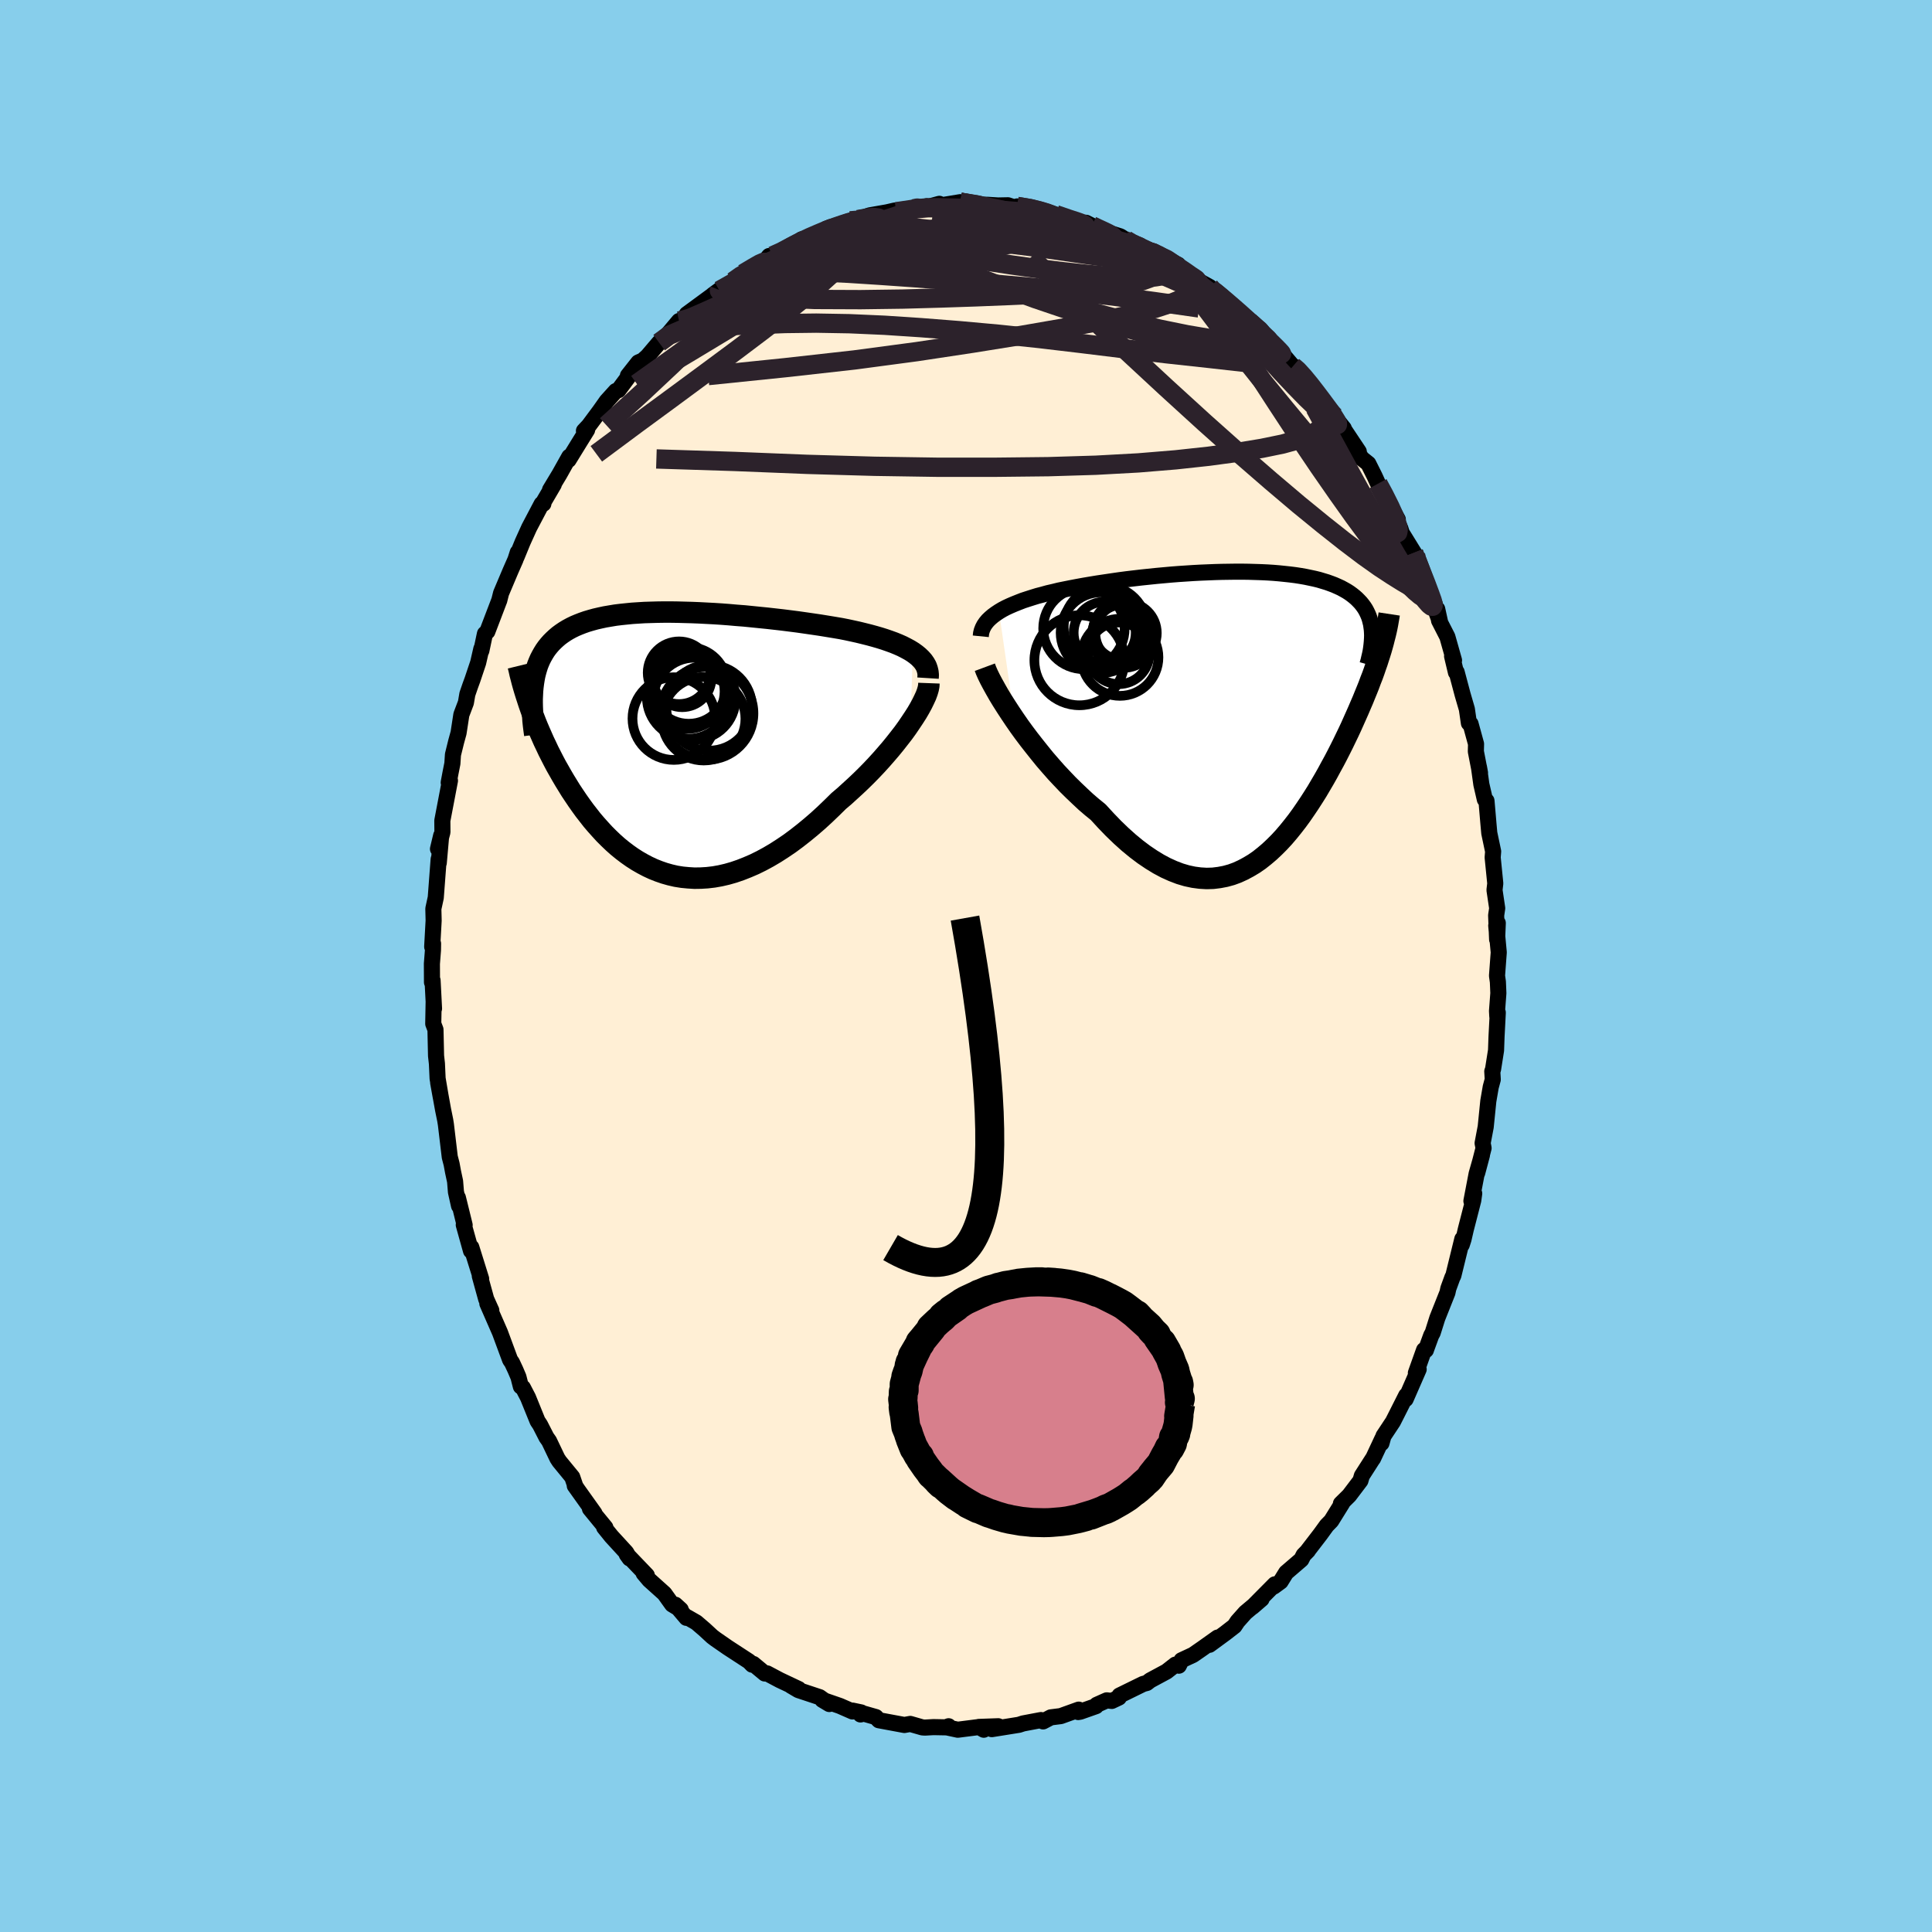 
  <svg viewBox="-100 -100 200 200" xmlns="http://www.w3.org/2000/svg" width="500" height="500" id="face-svg">
    <defs>
      <clipPath id="leftEyeClipPath">
        <polyline points="25.78,-9.46 25.44,-9.67 25.07,-9.87 24.68,-10.07 24.25,-10.26 23.81,-10.44 23.34,-10.61 22.85,-10.78 22.34,-10.94 21.82,-11.09 21.27,-11.24 20.71,-11.38 20.14,-11.52 19.55,-11.65 18.95,-11.78 18.34,-11.9 17.63,-12.02 16.9,-12.14 16.16,-12.26 15.41,-12.37 14.65,-12.48 13.88,-12.59 13.1,-12.69 12.31,-12.79 11.52,-12.88 10.72,-12.97 9.92,-13.05 9.13,-13.13 8.33,-13.21 7.54,-13.27 6.75,-13.34 5.96,-13.4 5.18,-13.45 4.41,-13.49 3.65,-13.53 2.9,-13.56 2.16,-13.58 1.43,-13.6 0.71,-13.61 0.01,-13.61 -0.67,-13.6 -1.35,-13.58 -2,-13.56 -2.64,-13.52 -3.26,-13.48 -3.86,-13.42 -4.44,-13.36 -5.01,-13.29 -5.55,-13.2 -6.08,-13.11 -6.59,-13 -7.07,-12.89 -7.54,-12.76 -7.98,-12.63 -8.41,-12.48 -8.82,-12.32 -9.2,-12.16 -9.57,-11.98 -9.92,-11.79 -10.25,-11.59 -10.56,-11.38 -10.86,-11.16 -11.13,-10.93 -11.39,-10.69 -11.64,-10.44 -11.87,-10.18 -12.08,-9.92 -12.28,-9.64 -12.46,-9.35 -12.63,-9.05 -12.79,-8.74 -12.93,-8.42 -13.06,-8.09 -13.17,-7.74 -13.27,-7.39 -13.36,-7.03 -13.43,-6.65 -13.49,-6.27 -13.54,-5.88 -13.58,-5.47 -13.8,-3.66 -13.63,-3.18 -13.45,-2.71 -13.26,-2.22 -13.06,-1.73 -12.85,-1.24 -12.63,-0.74 -12.41,-0.24 -12.17,0.26 -11.93,0.77 -11.67,1.28 -11.41,1.79 -11.14,2.3 -10.85,2.81 -10.56,3.32 -10.26,3.83 -9.94,4.35 -9.62,4.87 -9.28,5.38 -8.93,5.9 -8.57,6.41 -8.2,6.92 -7.81,7.42 -7.42,7.92 -7.01,8.4 -6.58,8.88 -6.15,9.35 -5.7,9.8 -5.24,10.24 -4.77,10.66 -4.28,11.06 -3.78,11.44 -3.27,11.8 -2.74,12.14 -2.2,12.45 -1.65,12.74 -1.09,13 -0.51,13.23 0.07,13.43 0.67,13.6 1.28,13.74 1.91,13.84 2.54,13.9 3.18,13.94 3.84,13.93 4.5,13.89 5.18,13.81 5.86,13.69 6.55,13.53 7.25,13.33 7.95,13.09 8.66,12.81 9.38,12.5 10.11,12.14 10.83,11.75 11.56,11.32 12.29,10.85 13.03,10.35 13.76,9.81 14.5,9.23 15.23,8.63 15.96,8 16.68,7.34 17.4,6.65 18.11,5.95 18.7,5.45 19.27,4.93 19.84,4.41 20.4,3.88 20.95,3.34 21.49,2.79 22.01,2.24 22.52,1.68 23.01,1.12 23.49,0.56 23.94,0.01 24.38,-0.55 24.8,-1.09 25.19,-1.63 25.55,-2.16" />
      </clipPath>
      <clipPath id="rightEyeClipPath">
        <polyline points="-26.66,-10.59 -26.31,-10.8 -25.93,-11 -25.52,-11.19 -25.1,-11.37 -24.65,-11.55 -24.19,-11.73 -23.7,-11.89 -23.2,-12.05 -22.68,-12.21 -22.14,-12.35 -21.6,-12.5 -21.03,-12.63 -20.46,-12.77 -19.87,-12.89 -19.27,-13.01 -18.59,-13.14 -17.88,-13.27 -17.17,-13.39 -16.44,-13.51 -15.7,-13.62 -14.96,-13.73 -14.2,-13.84 -13.44,-13.94 -12.68,-14.03 -11.91,-14.12 -11.14,-14.2 -10.37,-14.28 -9.6,-14.35 -8.83,-14.42 -8.06,-14.48 -7.3,-14.53 -6.54,-14.58 -5.79,-14.62 -5.05,-14.65 -4.32,-14.68 -3.59,-14.7 -2.88,-14.71 -2.18,-14.72 -1.49,-14.72 -0.81,-14.71 -0.15,-14.69 0.49,-14.67 1.12,-14.64 1.74,-14.6 2.33,-14.55 2.91,-14.49 3.47,-14.43 4.02,-14.36 4.54,-14.28 5.05,-14.19 5.53,-14.09 6,-13.99 6.45,-13.88 6.88,-13.75 7.28,-13.63 7.67,-13.49 8.04,-13.35 8.4,-13.19 8.73,-13.04 9.04,-12.87 9.34,-12.7 9.62,-12.52 9.88,-12.33 10.12,-12.14 10.35,-11.94 10.56,-11.73 10.76,-11.52 10.94,-11.3 11.11,-11.07 11.26,-10.84 11.39,-10.6 11.51,-10.35 11.62,-10.09 11.71,-9.83 11.78,-9.56 11.85,-9.28 11.89,-9 11.93,-8.71 11.95,-8.41 12.89,-6.61 12.76,-6.19 12.62,-5.76 12.48,-5.32 12.32,-4.87 12.16,-4.4 11.99,-3.93 11.8,-3.45 11.62,-2.96 11.42,-2.46 11.21,-1.95 11,-1.43 10.77,-0.9 10.54,-0.36 10.3,0.18 10.05,0.74 9.8,1.3 9.53,1.88 9.25,2.46 8.96,3.06 8.66,3.66 8.35,4.27 8.03,4.88 7.69,5.5 7.35,6.13 7,6.75 6.63,7.38 6.26,8.01 5.87,8.63 5.47,9.25 5.06,9.86 4.64,10.47 4.21,11.06 3.76,11.64 3.3,12.21 2.83,12.76 2.35,13.28 1.85,13.78 1.34,14.26 0.81,14.71 0.28,15.13 -0.27,15.51 -0.84,15.85 -1.42,16.16 -2.01,16.43 -2.61,16.65 -3.23,16.82 -3.86,16.94 -4.51,17.02 -5.17,17.04 -5.85,17 -6.53,16.91 -7.23,16.76 -7.94,16.55 -8.67,16.27 -9.4,15.94 -10.15,15.54 -10.9,15.08 -11.67,14.56 -12.44,13.98 -13.23,13.33 -14.01,12.63 -14.81,11.86 -15.6,11.04 -16.4,10.17 -17.04,9.65 -17.67,9.11 -18.29,8.53 -18.91,7.94 -19.53,7.33 -20.14,6.69 -20.74,6.05 -21.33,5.38 -21.91,4.71 -22.47,4.02 -23.02,3.33 -23.56,2.64 -24.08,1.95 -24.58,1.26 -25.05,0.58" />
      </clipPath>
      <filter id="fuzzy">
        <feTurbulence id="turbulence" baseFrequency="0.05" numOctaves="3" type="noise" result="noise" />
        <feDisplacementMap in="SourceGraphic" in2="noise" scale="2" />
      </filter>
      <linearGradient id="rainbowGradient" x1="0%" y1="0%" x2="100%" y2="0%">
        <stop offset="0%" style="stop-color: rgb(167, 133, 106); stop-opacity: 1" />
        <stop offset="50%" style="stop-color: rgb(173, 216, 230); stop-opacity: 1" />
        <stop offset="100%" style="stop-color: rgb(230, 230, 250); stop-opacity: 1" />
      </linearGradient>
    </defs>
    <rect x="-100" y="-100" width="100%" height="100%" fill="rgb(135, 206, 235)" />
    <polyline id="faceContour" points="54.97,1.01 55.06,1.64 55.11,2.81 54.97,4.66 55,5.21 55.05,4.82 54.92,7.32 54.87,8.73 54.56,10.69 54.48,10.91 54.53,11.75 54.32,12.53 54.07,13.98 53.8,16.65 53.48,18.34 53.58,18.85 52.92,21.42 53.41,19.58 52.86,21.51 52.32,24.33 52.61,23.55 52.51,24.27 51.74,27.26 51.5,28.3 51.32,28.86 51.38,28.26 50.45,32.05 50.35,32.24 49.93,33.39 49.84,33.81 48.79,36.45 48.31,37.97 48.16,38.24 47.6,39.77 47.61,39.76 47.42,39.75 46.57,42.13 46.86,41.75 45.51,44.84 45.57,44.46 44.5,46.58 44.2,47.17 43.22,48.65 43.01,49.4 43.1,48.93 42.14,50.98 42.1,51.02 40.98,52.77 40.83,53.28 39.67,54.81 38.81,55.66 38.97,55.57 37.81,57.44 37.34,57.92 36.68,58.83 35.35,60.56 35.4,60.52 34.95,60.98 34.71,61.45 33.14,62.8 32.57,63.72 31.86,64.24 31.97,64.01 29.65,66.35 30.6,65.53 28.92,66.94 28.11,67.85 27.79,68.33 26.85,69.06 25.2,70.27 26.05,69.52 24.49,70.63 23.51,71.31 22.31,71.87 22.03,72.43 21.68,72.32 20.76,73.04 19.07,73.95 18.72,74.22 18.34,74.32 15.89,75.52 15.83,75.73 15.09,76.08 14.57,76.02 13.54,76.48 13.46,76.62 11.84,77.19 11.61,77.23 11.67,76.98 9.81,77.65 8.78,77.78 7.98,78.2 7.76,78.06 5.91,78.41 5.48,78.55 2.67,79 3.34,78.7 1.33,78.77 1.84,79.06 1.35,78.78 -0.85,79.06 -2.06,78.8 -1.8,78.7 -1.73,78.82 -3.37,78.79 -4.26,78.84 -4.52,78.82 -5.77,78.46 -6.38,78.57 -9.02,78.08 -9.33,77.75 -10.59,77.39 -10.92,77.48 -10.85,77.27 -11.75,77.08 -11.75,77.17 -13.05,76.6 -14.87,75.97 -14.15,76.4 -15.15,75.69 -17.35,74.96 -18.11,74.51 -17.32,74.85 -19.29,73.92 -20.59,73.23 -20.83,73.24 -22.02,72.25 -22.13,72.33 -22.46,71.99 -24.67,70.55 -25.94,69.67 -26.27,69.42 -27.06,68.69 -27.91,67.96 -28.85,67.42 -28.94,67.48 -30.09,66.12 -29.53,66.63 -30.42,66.09 -31.22,64.97 -32.79,63.56 -33.37,62.87 -33.04,63.08 -35.12,60.91 -34.82,61.33 -35.17,60.72 -36.71,59.04 -37.46,58.11 -37.33,58.13 -38.93,56.18 -38.46,56.66 -40.5,53.8 -40.24,54.16 -40.43,53.88 -40.76,52.91 -42.09,51.29 -42.3,50.97 -43.16,49.17 -43.43,48.79 -44.09,47.5 -44.35,47.11 -45.34,44.67 -45.87,43.65 -46.08,43.53 -46.33,42.55 -46.64,41.82 -47,41.05 -47.19,40.78 -48.24,37.94 -49.55,34.94 -49.14,35.65 -49.17,35.59 -49.67,34.48 -50.33,32.09 -50.19,32.39 -51.21,29.12 -51.24,29.49 -51.99,26.8 -51.9,26.82 -52.6,23.98 -52.48,24.83 -52.8,23.39 -52.89,22.29 -53.1,21.31 -53.25,20.5 -53.44,19.77 -53.84,16.41 -53.91,15.97 -54.13,14.89 -54.64,12.08 -54.37,13.58 -54.7,11.64 -54.77,10.1 -54.86,9.3 -54.92,6.58 -55.15,5.98 -55.11,3.8 -55.07,4.41 -55.22,1.49 -55.28,1.69 -55.29,-0.23 -55.18,-1.64 -55.17,-2.32 -55.26,-1.99 -55.11,-4.7 -55.12,-5.13 -55.14,-5.93 -54.89,-7.08 -54.59,-11.06 -54.58,-10.67 -54.33,-13.5 -54.66,-12.12 -54.2,-13.86 -54.21,-15.05 -53.42,-19.19 -53.55,-18.99 -53.37,-19.95 -53.17,-20.96 -53.11,-21.88 -52.78,-23.22 -52.53,-24.13 -52.24,-26.02 -51.77,-27.26 -51.62,-28.14 -51.31,-29.04 -51.09,-29.64 -50.5,-31.4 -50.17,-32.84 -50.17,-32.64 -49.8,-34.39 -49.55,-34.62 -48.31,-37.87 -48.32,-37.83 -48.13,-38.59 -47.15,-40.91 -46.64,-42.07 -46.4,-42.82 -46.53,-42.34 -45.89,-43.9 -45.22,-45.38 -43.93,-47.83 -43.75,-47.85 -43.73,-48.04 -42.67,-49.85 -43.06,-49.29 -42.09,-50.9 -41.07,-52.72 -41.14,-52.39 -39.99,-54.26 -39.22,-55.5 -39.55,-55.4 -39.05,-55.93 -37.92,-57.45 -37.2,-58.47 -36.25,-59.52 -35.98,-59.61 -34.24,-61.95 -35,-61.11 -33.92,-62.48 -33.46,-62.68 -32.97,-63.12 -31.77,-64.53 -31.07,-65.15 -29.71,-66.77 -29.14,-66.94 -29.38,-66.69 -29.27,-66.91 -28.9,-67.48 -25.51,-69.97 -26.21,-69.47 -25.2,-70.21 -24.11,-70.86 -23.16,-71.64 -23.06,-71.67 -21.56,-72.57 -20.87,-72.91 -20.38,-73.5 -20.03,-73.51 -19.17,-73.81 -17.76,-74.64 -17.02,-75.22 -16.26,-75.32 -15.72,-75.67 -14.01,-76.5 -14.46,-76.32 -11.99,-77.14 -10.42,-77.31 -11.41,-77.15 -11.33,-77.27 -9.95,-77.71 -8.18,-78.02 -7.4,-78.2 -5.77,-78.37 -7.22,-78.08 -4.04,-78.6 -4.07,-78.65 -4.2,-78.51 -2.76,-78.9 -3.51,-78.59 -0.6,-79.07 0.22,-78.91 2.28,-78.74 1.33,-78.79 2.21,-78.8 3.32,-78.73 4.34,-78.75 5.65,-78.32 5.29,-78.63 6.84,-78.47 8.48,-77.94 8.38,-78.02 9.29,-77.78 11.12,-77.14 12.08,-76.85 13.02,-76.64 12.43,-76.94 14.1,-76.06 13.96,-76.17 15.98,-75.53 16.57,-75.15 16.39,-75.12 18.78,-73.98 19.46,-73.95 19.87,-73.57 21.15,-73.03 21.16,-72.99 21.96,-72.6 22.04,-72.04 22.54,-71.78 25.23,-70.29 25.47,-69.91 25.81,-69.87 25.52,-69.94 27.6,-68.37 27.88,-67.94 28.55,-67.48 29,-66.91 30.06,-65.97 30.33,-66 30.64,-65.63 32.25,-63.93 32.97,-63.1 33.84,-62.08 34.11,-61.99 35.32,-60.61 35.21,-60.83 36.25,-59.32 38.16,-56.89 36.5,-58.95 38.02,-57.01 39.11,-55.65 39.08,-55.62 40.66,-53.25 40.25,-53.72 40.95,-52.56 41.65,-52 42.3,-50.7 42.65,-49.93 43.03,-49.23 44.7,-46.23 44.6,-46.07 44.96,-45.3 45.11,-44.83 46.54,-42.51 46.34,-42.77 47.04,-41.04 47.88,-38.98 48.54,-37.42 48.59,-36.91 49.08,-35.58 48.78,-36.95 48.97,-35.76 49.83,-34.08 50.52,-31.64 50.32,-32.07 50.72,-30.39 50.79,-30.43 51.41,-28.1 51.85,-26.59 52.06,-25.14 52.23,-25.07 52.8,-22.99 52.78,-22.21 53.21,-19.99 53.1,-20.6 53.35,-18.8 53.71,-17.24 53.88,-17.1 54.08,-14.76 54.17,-13.76 54.57,-11.86 54.52,-11.24 54.79,-8.55 54.71,-7.86 54.99,-5.98 54.88,-5.24 54.98,-2.75 55.05,-4.45 54.89,-4.18 55.15,-1.41 54.97,1.01 55.06,1.64" fill="rgb(255, 239, 213)" stroke="black" stroke-width="1.667" stroke-linejoin="round" filter="url(#fuzzy)" />
    <g transform="translate(30.08 -26.1)">
      <polyline id="rightCountour" points="-26.66,-10.59 -26.31,-10.8 -25.93,-11 -25.52,-11.19 -25.1,-11.37 -24.65,-11.55 -24.19,-11.73 -23.7,-11.89 -23.2,-12.05 -22.68,-12.21 -22.14,-12.35 -21.6,-12.5 -21.03,-12.63 -20.46,-12.77 -19.87,-12.89 -19.27,-13.01 -18.59,-13.14 -17.88,-13.27 -17.17,-13.39 -16.44,-13.51 -15.7,-13.62 -14.96,-13.73 -14.2,-13.84 -13.44,-13.94 -12.68,-14.03 -11.91,-14.12 -11.14,-14.2 -10.37,-14.28 -9.6,-14.35 -8.83,-14.42 -8.06,-14.48 -7.3,-14.53 -6.54,-14.58 -5.79,-14.62 -5.05,-14.65 -4.32,-14.68 -3.59,-14.7 -2.88,-14.71 -2.18,-14.72 -1.49,-14.72 -0.81,-14.71 -0.15,-14.69 0.49,-14.67 1.12,-14.64 1.74,-14.6 2.33,-14.55 2.91,-14.49 3.47,-14.43 4.02,-14.36 4.54,-14.28 5.05,-14.19 5.53,-14.09 6,-13.99 6.45,-13.88 6.88,-13.75 7.28,-13.63 7.67,-13.49 8.04,-13.35 8.4,-13.19 8.73,-13.04 9.04,-12.87 9.34,-12.7 9.62,-12.52 9.88,-12.33 10.12,-12.14 10.35,-11.94 10.56,-11.73 10.76,-11.52 10.94,-11.3 11.11,-11.07 11.26,-10.84 11.39,-10.6 11.51,-10.35 11.62,-10.09 11.71,-9.83 11.78,-9.56 11.85,-9.28 11.89,-9 11.93,-8.71 11.95,-8.41 12.89,-6.61 12.76,-6.19 12.62,-5.76 12.48,-5.32 12.32,-4.87 12.16,-4.4 11.99,-3.93 11.8,-3.45 11.62,-2.96 11.42,-2.46 11.21,-1.95 11,-1.43 10.77,-0.9 10.54,-0.36 10.3,0.18 10.05,0.74 9.8,1.3 9.53,1.88 9.25,2.46 8.96,3.06 8.66,3.66 8.35,4.27 8.03,4.88 7.69,5.5 7.35,6.13 7,6.75 6.63,7.38 6.26,8.01 5.87,8.63 5.47,9.25 5.06,9.86 4.64,10.47 4.21,11.06 3.76,11.64 3.3,12.21 2.83,12.76 2.35,13.28 1.85,13.78 1.34,14.26 0.81,14.71 0.28,15.13 -0.27,15.51 -0.84,15.85 -1.42,16.16 -2.01,16.43 -2.61,16.65 -3.23,16.82 -3.86,16.94 -4.51,17.02 -5.17,17.04 -5.85,17 -6.53,16.91 -7.23,16.76 -7.94,16.55 -8.67,16.27 -9.4,15.94 -10.15,15.54 -10.9,15.08 -11.67,14.56 -12.44,13.98 -13.23,13.33 -14.01,12.63 -14.81,11.86 -15.6,11.04 -16.4,10.17 -17.04,9.65 -17.67,9.11 -18.29,8.53 -18.91,7.94 -19.53,7.33 -20.14,6.69 -20.74,6.05 -21.33,5.38 -21.91,4.71 -22.47,4.02 -23.02,3.33 -23.56,2.64 -24.08,1.95 -24.58,1.26 -25.05,0.58" fill="white" stroke="white" stroke-width="0" stroke-linejoin="round" filter="url(#fuzzy)" />
    </g>
    <g transform="translate(-31.29 -23.03)">
      <polyline id="leftCountour" points="25.78,-9.46 25.44,-9.67 25.07,-9.87 24.68,-10.07 24.25,-10.26 23.81,-10.44 23.34,-10.61 22.85,-10.78 22.34,-10.94 21.82,-11.09 21.27,-11.24 20.71,-11.38 20.14,-11.52 19.55,-11.65 18.95,-11.78 18.34,-11.9 17.63,-12.02 16.9,-12.14 16.16,-12.26 15.41,-12.37 14.65,-12.48 13.88,-12.59 13.1,-12.69 12.31,-12.79 11.52,-12.88 10.72,-12.97 9.92,-13.05 9.13,-13.13 8.33,-13.21 7.54,-13.27 6.75,-13.34 5.96,-13.4 5.18,-13.45 4.41,-13.49 3.65,-13.53 2.9,-13.56 2.16,-13.58 1.43,-13.6 0.71,-13.61 0.01,-13.61 -0.67,-13.6 -1.35,-13.58 -2,-13.56 -2.64,-13.52 -3.26,-13.48 -3.86,-13.42 -4.44,-13.36 -5.01,-13.29 -5.55,-13.2 -6.08,-13.11 -6.59,-13 -7.07,-12.89 -7.54,-12.76 -7.98,-12.63 -8.41,-12.48 -8.82,-12.32 -9.2,-12.16 -9.57,-11.98 -9.92,-11.79 -10.25,-11.59 -10.56,-11.38 -10.86,-11.16 -11.13,-10.93 -11.39,-10.69 -11.64,-10.44 -11.87,-10.18 -12.08,-9.92 -12.28,-9.64 -12.46,-9.35 -12.63,-9.05 -12.79,-8.74 -12.93,-8.42 -13.06,-8.09 -13.17,-7.74 -13.27,-7.39 -13.36,-7.03 -13.43,-6.65 -13.49,-6.27 -13.54,-5.88 -13.58,-5.47 -13.8,-3.66 -13.63,-3.18 -13.45,-2.71 -13.26,-2.22 -13.06,-1.73 -12.85,-1.24 -12.63,-0.74 -12.41,-0.24 -12.17,0.26 -11.93,0.77 -11.67,1.28 -11.41,1.79 -11.14,2.3 -10.85,2.81 -10.56,3.32 -10.26,3.83 -9.94,4.35 -9.62,4.87 -9.28,5.38 -8.93,5.9 -8.57,6.41 -8.2,6.92 -7.81,7.42 -7.42,7.92 -7.01,8.4 -6.58,8.88 -6.15,9.35 -5.7,9.8 -5.24,10.24 -4.77,10.66 -4.28,11.06 -3.78,11.44 -3.27,11.8 -2.74,12.14 -2.2,12.45 -1.65,12.74 -1.09,13 -0.51,13.23 0.07,13.43 0.67,13.6 1.28,13.74 1.91,13.84 2.54,13.9 3.18,13.94 3.84,13.93 4.5,13.89 5.18,13.81 5.86,13.69 6.55,13.53 7.25,13.33 7.95,13.09 8.66,12.81 9.38,12.5 10.11,12.14 10.83,11.75 11.56,11.32 12.29,10.85 13.03,10.35 13.76,9.81 14.5,9.23 15.23,8.63 15.96,8 16.68,7.34 17.4,6.65 18.11,5.95 18.7,5.45 19.27,4.93 19.84,4.41 20.4,3.88 20.95,3.34 21.49,2.79 22.01,2.24 22.52,1.68 23.01,1.12 23.49,0.56 23.94,0.01 24.38,-0.55 24.8,-1.09 25.19,-1.63 25.55,-2.16" fill="white" stroke="white" stroke-width="0" stroke-linejoin="round" filter="url(#fuzzy)" />
    </g>
    <g transform="translate(30.08 -26.1)">
      <polyline id="rightUpper" points="-28.55,-8.03 -28.52,-8.33 -28.45,-8.62 -28.34,-8.9 -28.2,-9.17 -28.02,-9.43 -27.81,-9.68 -27.56,-9.92 -27.29,-10.15 -26.99,-10.37 -26.66,-10.59 -26.31,-10.8 -25.93,-11 -25.52,-11.19 -25.1,-11.37 -24.65,-11.55 -24.19,-11.73 -23.7,-11.89 -23.2,-12.05 -22.68,-12.21 -22.14,-12.35 -21.6,-12.5 -21.03,-12.63 -20.46,-12.77 -19.87,-12.89 -19.27,-13.01 -18.59,-13.14 -17.88,-13.27 -17.17,-13.39 -16.44,-13.51 -15.7,-13.62 -14.96,-13.73 -14.2,-13.84 -13.44,-13.94 -12.68,-14.03 -11.91,-14.12 -11.14,-14.2 -10.37,-14.28 -9.6,-14.35 -8.83,-14.42 -8.06,-14.48 -7.3,-14.53 -6.54,-14.58 -5.79,-14.62 -5.05,-14.65 -4.32,-14.68 -3.59,-14.7 -2.88,-14.71 -2.18,-14.72 -1.49,-14.72 -0.81,-14.71 -0.15,-14.69 0.49,-14.67 1.12,-14.64 1.74,-14.6 2.33,-14.55 2.91,-14.49 3.47,-14.43 4.02,-14.36 4.54,-14.28 5.05,-14.19 5.53,-14.09 6,-13.99 6.45,-13.88 6.88,-13.75 7.28,-13.63 7.67,-13.49 8.04,-13.35 8.4,-13.19 8.73,-13.04 9.04,-12.87 9.34,-12.7 9.62,-12.52 9.88,-12.33 10.12,-12.14 10.35,-11.94 10.56,-11.73 10.76,-11.52 10.94,-11.3 11.11,-11.07 11.26,-10.84 11.39,-10.6 11.51,-10.35 11.62,-10.09 11.71,-9.83 11.78,-9.56 11.85,-9.28 11.89,-9 11.93,-8.71 11.95,-8.41 11.96,-8.11 11.95,-7.8 11.93,-7.48 11.9,-7.16 11.86,-6.83 11.81,-6.5 11.74,-6.16 11.66,-5.82 11.58,-5.47 11.48,-5.12" fill="none" stroke="black" stroke-width="1.667" stroke-linejoin="round" filter="url(#fuzzy)" />
      <polyline id="rightLower" points="-28.13,-4.83 -28,-4.48 -27.82,-4.07 -27.6,-3.62 -27.33,-3.11 -27.03,-2.57 -26.7,-1.99 -26.33,-1.38 -25.93,-0.75 -25.5,-0.09 -25.05,0.58 -24.58,1.26 -24.08,1.95 -23.56,2.64 -23.02,3.33 -22.47,4.02 -21.91,4.71 -21.33,5.38 -20.74,6.05 -20.14,6.69 -19.53,7.33 -18.91,7.94 -18.29,8.53 -17.67,9.11 -17.04,9.65 -16.4,10.17 -15.6,11.04 -14.81,11.86 -14.01,12.63 -13.23,13.33 -12.44,13.98 -11.67,14.56 -10.9,15.08 -10.15,15.54 -9.4,15.94 -8.67,16.27 -7.94,16.55 -7.23,16.76 -6.53,16.91 -5.85,17 -5.17,17.04 -4.51,17.02 -3.86,16.94 -3.23,16.82 -2.61,16.65 -2.01,16.43 -1.42,16.16 -0.84,15.85 -0.27,15.51 0.28,15.13 0.81,14.71 1.34,14.26 1.85,13.78 2.35,13.28 2.83,12.76 3.3,12.21 3.76,11.64 4.21,11.06 4.64,10.47 5.06,9.86 5.47,9.25 5.87,8.63 6.26,8.01 6.63,7.38 7,6.75 7.35,6.13 7.69,5.5 8.03,4.88 8.35,4.27 8.66,3.66 8.96,3.06 9.25,2.46 9.53,1.88 9.8,1.3 10.05,0.74 10.3,0.18 10.54,-0.36 10.77,-0.9 11,-1.43 11.21,-1.95 11.42,-2.46 11.62,-2.96 11.8,-3.45 11.99,-3.93 12.16,-4.4 12.32,-4.87 12.48,-5.32 12.62,-5.76 12.76,-6.19 12.89,-6.61 13.01,-7.03 13.12,-7.43 13.22,-7.83 13.32,-8.21 13.41,-8.59 13.49,-8.96 13.56,-9.32 13.62,-9.67 13.68,-10.01 13.73,-10.34" fill="none" stroke="black" stroke-width="2.222" stroke-linejoin="round" filter="url(#fuzzy)" />
      <circle r="3.19" cx="-14.272" cy="-6.268" stroke="black" fill="none" stroke-width="1.0" filter="url(#fuzzy)" clip-path="url(#rightEyeClipPath)" /><circle r="3.212" cx="-15.722" cy="-8.398" stroke="black" fill="none" stroke-width="1.0" filter="url(#fuzzy)" clip-path="url(#rightEyeClipPath)" /><circle r="4.216" cx="-17.872" cy="-8.843" stroke="black" fill="none" stroke-width="1.0" filter="url(#fuzzy)" clip-path="url(#rightEyeClipPath)" /><circle r="3.282" cx="-13.777" cy="-8.043" stroke="black" fill="none" stroke-width="1.0" filter="url(#fuzzy)" clip-path="url(#rightEyeClipPath)" /><circle r="4.18" cx="-16.102" cy="-8.403" stroke="black" fill="none" stroke-width="1.0" filter="url(#fuzzy)" clip-path="url(#rightEyeClipPath)" /><circle r="4.3" cx="-15.667" cy="-8.958" stroke="black" fill="none" stroke-width="1.0" filter="url(#fuzzy)" clip-path="url(#rightEyeClipPath)" /><circle r="3.182" cx="-13.512" cy="-8.368" stroke="black" fill="none" stroke-width="1.0" filter="url(#fuzzy)" clip-path="url(#rightEyeClipPath)" /><circle r="3.028" cx="-13.887" cy="-8.623" stroke="black" fill="none" stroke-width="1.0" filter="url(#fuzzy)" clip-path="url(#rightEyeClipPath)" /><circle r="4.658" cx="-18.342" cy="-5.548" stroke="black" fill="none" stroke-width="1.0" filter="url(#fuzzy)" clip-path="url(#rightEyeClipPath)" /><circle r="3.988" cx="-14.147" cy="-5.853" stroke="black" fill="none" stroke-width="1.0" filter="url(#fuzzy)" clip-path="url(#rightEyeClipPath)" />
      </g>
    <g transform="translate(-31.29 -23.03)">
      <polyline id="leftUpper" points="27.36,-6.77 27.38,-7.09 27.35,-7.4 27.28,-7.69 27.18,-7.98 27.03,-8.25 26.85,-8.51 26.63,-8.76 26.38,-9 26.1,-9.23 25.78,-9.46 25.44,-9.67 25.07,-9.87 24.68,-10.07 24.25,-10.26 23.81,-10.44 23.34,-10.61 22.85,-10.78 22.34,-10.94 21.82,-11.09 21.27,-11.24 20.71,-11.38 20.14,-11.52 19.55,-11.65 18.95,-11.78 18.34,-11.9 17.63,-12.02 16.9,-12.14 16.16,-12.26 15.41,-12.37 14.65,-12.48 13.88,-12.59 13.1,-12.69 12.31,-12.79 11.52,-12.88 10.72,-12.97 9.92,-13.05 9.13,-13.13 8.33,-13.21 7.54,-13.27 6.75,-13.34 5.96,-13.4 5.18,-13.45 4.41,-13.49 3.65,-13.53 2.9,-13.56 2.16,-13.58 1.43,-13.6 0.71,-13.61 0.01,-13.61 -0.67,-13.6 -1.35,-13.58 -2,-13.56 -2.64,-13.52 -3.26,-13.48 -3.86,-13.42 -4.44,-13.36 -5.01,-13.29 -5.55,-13.2 -6.08,-13.11 -6.59,-13 -7.07,-12.89 -7.54,-12.76 -7.98,-12.63 -8.41,-12.48 -8.82,-12.32 -9.2,-12.16 -9.57,-11.98 -9.92,-11.79 -10.25,-11.59 -10.56,-11.38 -10.86,-11.16 -11.13,-10.93 -11.39,-10.69 -11.64,-10.44 -11.87,-10.18 -12.08,-9.92 -12.28,-9.64 -12.46,-9.35 -12.63,-9.05 -12.79,-8.74 -12.93,-8.42 -13.06,-8.09 -13.17,-7.74 -13.27,-7.39 -13.36,-7.03 -13.43,-6.65 -13.49,-6.27 -13.54,-5.88 -13.58,-5.47 -13.6,-5.06 -13.62,-4.63 -13.62,-4.2 -13.61,-3.76 -13.59,-3.31 -13.56,-2.85 -13.53,-2.38 -13.48,-1.9 -13.42,-1.42 -13.35,-0.92" fill="none" stroke="black" stroke-width="2.222" stroke-linejoin="round" filter="url(#fuzzy)" />
      <polyline id="leftLower" points="27.45,-6.25 27.44,-5.98 27.38,-5.67 27.28,-5.33 27.14,-4.95 26.95,-4.54 26.74,-4.11 26.49,-3.65 26.21,-3.17 25.89,-2.67 25.55,-2.16 25.19,-1.63 24.8,-1.09 24.38,-0.55 23.94,0.01 23.49,0.56 23.01,1.12 22.52,1.68 22.01,2.24 21.49,2.79 20.95,3.34 20.4,3.88 19.84,4.41 19.27,4.93 18.7,5.45 18.11,5.95 17.4,6.65 16.68,7.34 15.96,8 15.23,8.63 14.5,9.23 13.76,9.81 13.03,10.35 12.29,10.85 11.56,11.32 10.83,11.75 10.11,12.14 9.38,12.5 8.66,12.81 7.95,13.09 7.25,13.33 6.55,13.53 5.86,13.69 5.18,13.81 4.5,13.89 3.84,13.93 3.18,13.94 2.54,13.9 1.91,13.84 1.28,13.74 0.67,13.6 0.07,13.43 -0.51,13.23 -1.09,13 -1.65,12.74 -2.2,12.45 -2.74,12.14 -3.27,11.8 -3.78,11.44 -4.28,11.06 -4.77,10.66 -5.24,10.24 -5.7,9.8 -6.15,9.35 -6.58,8.88 -7.01,8.4 -7.42,7.92 -7.81,7.42 -8.2,6.92 -8.57,6.41 -8.93,5.9 -9.28,5.38 -9.62,4.87 -9.94,4.35 -10.26,3.83 -10.56,3.32 -10.85,2.81 -11.14,2.3 -11.41,1.79 -11.67,1.28 -11.93,0.77 -12.17,0.26 -12.41,-0.24 -12.63,-0.74 -12.85,-1.24 -13.06,-1.73 -13.26,-2.22 -13.45,-2.71 -13.63,-3.18 -13.8,-3.66 -13.96,-4.12 -14.11,-4.58 -14.26,-5.04 -14.4,-5.49 -14.53,-5.93 -14.65,-6.36 -14.76,-6.79 -14.87,-7.21 -14.96,-7.62 -15.06,-8.03" fill="none" stroke="black" stroke-width="2.222" stroke-linejoin="round" filter="url(#fuzzy)" />
      <circle r="3.886" cx="2.411" cy="-5.393" stroke="black" fill="none" stroke-width="1.0" filter="url(#fuzzy)" clip-path="url(#leftEyeClipPath)" /><circle r="4.32" cx="4.136" cy="-2.563" stroke="black" fill="none" stroke-width="1.0" filter="url(#fuzzy)" clip-path="url(#leftEyeClipPath)" /><circle r="4.296" cx="2.551" cy="-4.788" stroke="black" fill="none" stroke-width="1.0" filter="url(#fuzzy)" clip-path="url(#leftEyeClipPath)" /><circle r="4.244" cx="3.186" cy="-4.643" stroke="black" fill="none" stroke-width="1.0" filter="url(#fuzzy)" clip-path="url(#leftEyeClipPath)" /><circle r="3.244" cx="1.586" cy="-7.328" stroke="black" fill="none" stroke-width="1.0" filter="url(#fuzzy)" clip-path="url(#leftEyeClipPath)" /><circle r="3.04" cx="1.906" cy="-6.803" stroke="black" fill="none" stroke-width="1.0" filter="url(#fuzzy)" clip-path="url(#leftEyeClipPath)" /><circle r="4.438" cx="4.706" cy="-3.703" stroke="black" fill="none" stroke-width="1.0" filter="url(#fuzzy)" clip-path="url(#leftEyeClipPath)" /><circle r="4.804" cx="4.481" cy="-3.123" stroke="black" fill="none" stroke-width="1.0" filter="url(#fuzzy)" clip-path="url(#leftEyeClipPath)" /><circle r="3.96" cx="2.586" cy="-6.008" stroke="black" fill="none" stroke-width="1.0" filter="url(#fuzzy)" clip-path="url(#leftEyeClipPath)" /><circle r="4.28" cx="1.046" cy="-2.583" stroke="black" fill="none" stroke-width="1.0" filter="url(#fuzzy)" clip-path="url(#leftEyeClipPath)" />
    </g>
    <g id="hairs">
      <polyline points="30.06,-65.97 30.36,-65.8 30.81,-65.26 31.23,-64.6 31.48,-64.01 31.46,-63.57 31.17,-63.27 30.6,-63.1 29.77,-63.04 28.65,-63.1 27.24,-63.3 25.5,-63.65 23.41,-64.15 20.97,-64.8 18.12,-65.6 14.86,-66.56 11.19,-67.72 7.15,-69.09 2.79,-70.69 -1.96,-72.49 -7.5,-74.44" fill="none" stroke="rgb(44, 34, 43)" stroke-width="2" stroke-linejoin="round" filter="url(#fuzzy)" /><polyline points="-0.6,-79.07 0.48,-78.86 1.62,-78.58 2.78,-78.23 4.13,-77.79 5.7,-77.25 7.45,-76.64 9.3,-75.96 11.21,-75.23 13.15,-74.47 15.09,-73.69 16.99,-72.92 18.84,-72.16 20.62,-71.4 22.29,-70.67 23.8,-70 25.15,-69.41 26.38,-68.87" fill="none" stroke="rgb(44, 34, 43)" stroke-width="2" stroke-linejoin="round" filter="url(#fuzzy)" /><polyline points="-20.03,-73.51 -19.1,-73.93 -18.19,-74.41 -17.42,-74.81 -16.78,-75.1 -16.25,-75.29 -15.81,-75.38 -15.5,-75.37 -15.37,-75.23 -15.45,-74.95 -15.79,-74.52 -16.37,-73.92 -17.17,-73.17 -18.19,-72.25 -19.44,-71.17 -20.97,-69.92 -22.82,-68.48 -25.02,-66.82 -27.61,-64.91 -30.63,-62.73 -34.08,-60.27" fill="none" stroke="rgb(44, 34, 43)" stroke-width="2" stroke-linejoin="round" filter="url(#fuzzy)" /><polyline points="18.78,-73.98 19.37,-73.83 19.9,-73.58 20.34,-73.31 20.65,-73.04 20.86,-72.75 21,-72.44 21.06,-72.13 20.99,-71.85 20.74,-71.62 20.29,-71.45 19.61,-71.34 18.69,-71.28 17.53,-71.27 16.11,-71.32 14.39,-71.43 12.38,-71.62 10.09,-71.87 7.54,-72.18 4.73,-72.57 1.6,-73.05 -1.97,-73.61 -6.05,-74.27 -10.57,-75.01" fill="none" stroke="rgb(44, 34, 43)" stroke-width="2" stroke-linejoin="round" filter="url(#fuzzy)" /><polyline points="38.16,-56.89 37.43,-57.62 37.37,-57.15 37.23,-56.4 36.74,-55.67 35.84,-55.04 34.51,-54.51 32.77,-54.03 30.63,-53.59 28.08,-53.17 25.12,-52.77 21.71,-52.4 17.83,-52.08 13.44,-51.84 8.51,-51.69 3.04,-51.63 -2.95,-51.63 -9.45,-51.73 -16.43,-51.93 -23.92,-52.23 -32.05,-52.49" fill="none" stroke="rgb(44, 34, 43)" stroke-width="2" stroke-linejoin="round" filter="url(#fuzzy)" /><polyline points="-24.11,-70.86 -23.31,-71.43 -22.4,-71.93 -21.36,-72.44 -20.24,-72.94 -19.06,-73.43 -17.82,-73.92 -16.51,-74.41 -15.15,-74.92 -13.78,-75.42 -12.41,-75.9 -11.09,-76.36 -9.82,-76.79 -8.64,-77.17 -7.61,-77.5 -6.77,-77.78 -6.17,-78 -5.75,-78.18 -5.44,-78.31 -5.18,-78.41 -5.04,-78.46 -5.4,-78.39" fill="none" stroke="rgb(44, 34, 43)" stroke-width="2" stroke-linejoin="round" filter="url(#fuzzy)" /><polyline points="-25.51,-69.97 -25.53,-69.92 -24.76,-70.35 -23.66,-70.97 -22.42,-71.63 -21.14,-72.3 -19.84,-72.96 -18.55,-73.58 -17.28,-74.18 -16.01,-74.75 -14.78,-75.3 -13.61,-75.81 -12.55,-76.29 -11.68,-76.71 -11.07,-77.04 -10.78,-77.25 -10.85,-77.33 -11.18,-77.27" fill="none" stroke="rgb(44, 34, 43)" stroke-width="2" stroke-linejoin="round" filter="url(#fuzzy)" /><polyline points="18.78,-73.98 19.35,-73.83 19.82,-73.57 20.15,-73.29 20.31,-73 20.34,-72.68 20.27,-72.32 20.08,-71.95 19.71,-71.58 19.1,-71.24 18.24,-70.93 17.1,-70.64 15.69,-70.37 13.99,-70.11 12.01,-69.88 9.74,-69.69 7.15,-69.53 4.25,-69.4 1.02,-69.27 -2.56,-69.15 -6.53,-69.04 -10.91,-68.98 -15.68,-69 -20.71,-69.22" fill="none" stroke="rgb(44, 34, 43)" stroke-width="2" stroke-linejoin="round" filter="url(#fuzzy)" /><polyline points="9.29,-77.78 10.69,-77.3 11.55,-77.02 12.04,-76.84 12.29,-76.68 12.41,-76.51 12.42,-76.32 12.26,-76.14 11.9,-75.97 11.27,-75.82 10.33,-75.72 9.01,-75.67 7.26,-75.68 5.02,-75.74 2.31,-75.85 -0.78,-76.02 -4.09,-76.28 -7.62,-76.67" fill="none" stroke="rgb(44, 34, 43)" stroke-width="2" stroke-linejoin="round" filter="url(#fuzzy)" /><polyline points="5.29,-78.63 6.63,-78.41 7.61,-78.17 8.33,-77.96 8.9,-77.75 9.29,-77.55 9.39,-77.4 9.1,-77.3 8.43,-77.25 7.42,-77.23 6.11,-77.25 4.43,-77.29 2.3,-77.38 -0.36,-77.54 -3.47,-77.81" fill="none" stroke="rgb(44, 34, 43)" stroke-width="2" stroke-linejoin="round" filter="url(#fuzzy)" /><polyline points="16.39,-75.12 18.14,-74.32 19.32,-73.75 20.32,-73.19 21.24,-72.58 22.16,-71.93 23.1,-71.2 24.1,-70.43 25.15,-69.62 26.2,-68.82 27.19,-68.07 28.08,-67.4 28.85,-66.8 29.49,-66.3 30,-65.91 30.33,-65.66 30.49,-65.58 30.45,-65.67 30.24,-65.9 29.87,-66.23 29.31,-66.72" fill="none" stroke="rgb(44, 34, 43)" stroke-width="2" stroke-linejoin="round" filter="url(#fuzzy)" /><polyline points="29,-66.91 29.65,-66.33 29.9,-65.96 29.95,-65.56 29.77,-65.14 29.27,-64.82 28.37,-64.68 27.01,-64.73 25.19,-64.96 22.89,-65.35 20.09,-65.92 16.81,-66.69 13.02,-67.7 8.68,-68.93 3.69,-70.36 -2.01,-71.96 -8.4,-73.76" fill="none" stroke="rgb(44, 34, 43)" stroke-width="2" stroke-linejoin="round" filter="url(#fuzzy)" /><polyline points="46.34,-42.77 46.96,-41.15 47.36,-39.84 47.46,-39.04 47.26,-38.75 46.79,-38.86 46.11,-39.22 45.22,-39.74 44.13,-40.42 42.79,-41.3 41.17,-42.45 39.24,-43.91 36.99,-45.69 34.43,-47.78 31.55,-50.22 28.31,-53.03 24.71,-56.24 20.73,-59.87 16.34,-63.94 11.61,-68.43 6.74,-73.38" fill="none" stroke="rgb(44, 34, 43)" stroke-width="2" stroke-linejoin="round" filter="url(#fuzzy)" /><polyline points="-23.06,-71.67 -21.97,-72.32 -21.34,-72.68 -20.97,-72.84 -20.76,-72.84 -20.66,-72.7 -20.74,-72.4 -21.08,-71.87 -21.72,-71.08 -22.72,-69.98 -24.07,-68.57 -25.78,-66.82 -27.87,-64.73 -30.41,-62.26 -33.53,-59.33 -37.22,-55.97" fill="none" stroke="rgb(44, 34, 43)" stroke-width="2" stroke-linejoin="round" filter="url(#fuzzy)" /><polyline points="-31.77,-64.53 -30.77,-65.27 -29.47,-65.84 -28.02,-66.1 -26.3,-66.2 -24.19,-66.29 -21.64,-66.4 -18.73,-66.51 -15.51,-66.55 -12.07,-66.49 -8.44,-66.33 -4.65,-66.08 -0.71,-65.77 3.37,-65.4 7.56,-64.96 11.87,-64.45 16.27,-63.91 20.74,-63.38 25.24,-62.89 29.78,-62.38" fill="none" stroke="rgb(44, 34, 43)" stroke-width="2" stroke-linejoin="round" filter="url(#fuzzy)" /><polyline points="5.29,-78.63 6.65,-78.4 7.63,-78.15 8.39,-77.91 9.04,-77.65 9.56,-77.38 9.9,-77.13 10.02,-76.89 9.93,-76.66 9.65,-76.41 9.16,-76.14 8.48,-75.85 7.57,-75.52 6.41,-75.18 4.98,-74.83 3.23,-74.46 1.15,-74.11 -1.29,-73.76 -4.08,-73.41 -7.21,-73.07 -10.69,-72.71 -14.53,-72.3 -18.75,-71.87" fill="none" stroke="rgb(44, 34, 43)" stroke-width="2" stroke-linejoin="round" filter="url(#fuzzy)" /><polyline points="-7.22,-78.08 -5.14,-78.39 -3.98,-78.49 -2.98,-78.5 -1.83,-78.47 -0.47,-78.44 1.05,-78.38 2.58,-78.3 4,-78.2 5.22,-78.11 6.2,-78.04 6.92,-78.01 7.4,-78.03 7.63,-78.08 7.55,-78.19" fill="none" stroke="rgb(44, 34, 43)" stroke-width="2" stroke-linejoin="round" filter="url(#fuzzy)" /><polyline points="42.65,-49.93 43.28,-48.76 43.89,-47.54 44.29,-46.65 44.54,-46.01 44.69,-45.52 44.74,-45.14 44.69,-44.87 44.49,-44.76 44.12,-44.88 43.55,-45.29 42.75,-46.07 41.71,-47.23 40.45,-48.73 38.97,-50.52 37.28,-52.58 35.32,-54.94 33.04,-57.69 30.42,-60.89 27.51,-64.55 24.47,-68.58" fill="none" stroke="rgb(44, 34, 43)" stroke-width="2" stroke-linejoin="round" filter="url(#fuzzy)" /><polyline points="-10.42,-77.31 -10.93,-77.26 -10.72,-77.34 -10.14,-77.45 -9.52,-77.49 -9.07,-77.43 -8.88,-77.24 -8.94,-76.94 -9.26,-76.53 -9.84,-76 -10.69,-75.32 -11.8,-74.48 -13.17,-73.47 -14.81,-72.28 -16.74,-70.93 -19.03,-69.41 -21.73,-67.71 -24.87,-65.8 -28.47,-63.63 -32.55,-61.19" fill="none" stroke="rgb(44, 34, 43)" stroke-width="2" stroke-linejoin="round" filter="url(#fuzzy)" /><polyline points="25.23,-70.29 25.5,-69.99 25.92,-69.64 26.55,-69.09 27.31,-68.41 28.12,-67.69 28.91,-66.98 29.64,-66.31 30.33,-65.69 30.96,-65.1 31.54,-64.56 32.03,-64.08 32.4,-63.7 32.62,-63.46 32.67,-63.38 32.55,-63.46 32.25,-63.71 31.75,-64.12 31.04,-64.76 30.07,-65.66 28.79,-66.87 27.23,-68.37" fill="none" stroke="rgb(44, 34, 43)" stroke-width="2" stroke-linejoin="round" filter="url(#fuzzy)" /><polyline points="-24.11,-70.86 -23.16,-71.36 -21.77,-71.65 -19.91,-71.83 -17.67,-71.89 -15.09,-71.85 -12.17,-71.71 -8.9,-71.5 -5.33,-71.25 -1.52,-70.96 2.46,-70.63 6.58,-70.27 10.81,-69.86 15.17,-69.36 19.64,-68.76 24.13,-68.12" fill="none" stroke="rgb(44, 34, 43)" stroke-width="2" stroke-linejoin="round" filter="url(#fuzzy)" /><polyline points="19.87,-73.57 20.77,-73.15 21.43,-72.71 22.15,-72.15 23.01,-71.46 24,-70.69 25.04,-69.89 26.06,-69.12 27,-68.37 27.88,-67.66 28.69,-66.99 29.42,-66.37 30.06,-65.83 30.58,-65.39 30.97,-65.08 31.2,-64.9 31.28,-64.85 31.2,-64.94 30.96,-65.16 30.54,-65.53 29.9,-66.11 29.01,-66.92" fill="none" stroke="rgb(44, 34, 43)" stroke-width="2" stroke-linejoin="round" filter="url(#fuzzy)" /><polyline points="22.54,-71.78 24.09,-70.76 24.33,-70.2 23.83,-69.76 22.85,-69.26 21.43,-68.68 19.52,-68.06 17.05,-67.42 13.95,-66.76 10.2,-66.06 5.77,-65.29 0.67,-64.47 -5.09,-63.6 -11.54,-62.74 -18.7,-61.94 -26.69,-61.12" fill="none" stroke="rgb(44, 34, 43)" stroke-width="2" stroke-linejoin="round" filter="url(#fuzzy)" /><polyline points="-0.6,-79.07 0.32,-78.92 0.99,-78.82 1.36,-78.74 1.58,-78.64 1.67,-78.5 1.59,-78.31 1.27,-78.06 0.66,-77.74 -0.28,-77.34 -1.58,-76.86 -3.26,-76.3 -5.34,-75.67 -7.85,-74.98 -10.85,-74.22 -14.45,-73.38 -18.67,-72.47" fill="none" stroke="rgb(44, 34, 43)" stroke-width="2" stroke-linejoin="round" filter="url(#fuzzy)" /><polyline points="46.34,-42.77 47.02,-41.09 47.61,-39.6 48.02,-38.51 48.26,-37.84 48.35,-37.49 48.36,-37.32 48.31,-37.24 48.18,-37.25 47.96,-37.42 47.6,-37.83 47.08,-38.53 46.41,-39.54 45.57,-40.86 44.55,-42.54 43.35,-44.63 41.91,-47.19 40.22,-50.26 38.29,-53.81 36.13,-57.78" fill="none" stroke="rgb(44, 34, 43)" stroke-width="2" stroke-linejoin="round" filter="url(#fuzzy)" /><polyline points="-11.99,-77.14 -11.26,-77.2 -11.07,-77.22 -10.76,-77.27 -10.26,-77.31 -9.74,-77.3 -9.34,-77.18 -9.14,-76.95 -9.15,-76.61 -9.38,-76.16 -9.82,-75.61 -10.46,-74.92 -11.29,-74.1 -12.3,-73.13 -13.53,-71.98 -15,-70.66 -16.76,-69.17 -18.83,-67.5 -21.22,-65.66 -23.9,-63.64 -26.91,-61.41 -30.27,-58.93 -34.03,-56.17 -38.27,-53.02" fill="none" stroke="rgb(44, 34, 43)" stroke-width="2" stroke-linejoin="round" filter="url(#fuzzy)" /><polyline points="46.54,-42.51 46.64,-42.1 47.05,-41 47.47,-39.85 47.77,-38.96 47.92,-38.39 47.93,-38.11 47.84,-38.01 47.66,-38.01 47.39,-38.12 47.01,-38.36 46.5,-38.79 45.83,-39.44 45.02,-40.32 44.06,-41.45 42.93,-42.84 41.64,-44.52 40.15,-46.54 38.45,-48.93 36.54,-51.68 34.43,-54.81 32.14,-58.3 29.64,-62.15 26.68,-66.5" fill="none" stroke="rgb(44, 34, 43)" stroke-width="2" stroke-linejoin="round" filter="url(#fuzzy)" /><polyline points="16.57,-75.15 17.13,-74.82 18.2,-74.31 19.24,-73.83 20.14,-73.4 20.9,-72.99 21.57,-72.59 22.18,-72.2 22.73,-71.83 23.21,-71.49 23.59,-71.24 23.81,-71.09 23.84,-71.06 23.67,-71.15 23.28,-71.36 22.62,-71.7 21.61,-72.22 20.18,-72.99 18.34,-74.01" fill="none" stroke="rgb(44, 34, 43)" stroke-width="2" stroke-linejoin="round" filter="url(#fuzzy)" /><polyline points="25.47,-69.91 25.77,-69.77 26.33,-69.32 27.05,-68.71 27.78,-68.08 28.45,-67.49 29.06,-66.94 29.61,-66.44 30.12,-65.96 30.57,-65.51 30.96,-65.1 31.24,-64.76 31.39,-64.53 31.38,-64.42 31.19,-64.46 30.8,-64.66 30.21,-65.02 29.43,-65.55 28.47,-66.26 27.32,-67.14 25.97,-68.19 24.36,-69.42 22.39,-70.9 19.89,-72.71" fill="none" stroke="rgb(44, 34, 43)" stroke-width="2" stroke-linejoin="round" filter="url(#fuzzy)" /><polyline points="-19.17,-73.81 -18.02,-74.49 -17.07,-74.99 -16.17,-75.42 -15.27,-75.81 -14.38,-76.18 -13.51,-76.5 -12.75,-76.76 -12.16,-76.95 -11.78,-77.05 -11.6,-77.09 -11.58,-77.04 -11.73,-76.92 -12.11,-76.69 -12.78,-76.34 -13.79,-75.86 -15.15,-75.27 -16.83,-74.6 -18.76,-73.85" fill="none" stroke="rgb(44, 34, 43)" stroke-width="2" stroke-linejoin="round" filter="url(#fuzzy)" /><polyline points="33.84,-62.08 34.33,-61.66 34.95,-60.98 35.6,-60.19 36.22,-59.39 36.78,-58.65 37.27,-57.99 37.7,-57.41 38.05,-56.89 38.31,-56.47 38.45,-56.18 38.45,-56.05 38.31,-56.09 38.01,-56.29 37.57,-56.64 36.97,-57.15 36.2,-57.86 35.23,-58.79 34.03,-60.02 32.57,-61.57 30.91,-63.42 29.1,-65.49 27.23,-67.75" fill="none" stroke="rgb(44, 34, 43)" stroke-width="2" stroke-linejoin="round" filter="url(#fuzzy)" /><polyline points="-16.26,-75.32 -15.34,-75.69 -13.97,-75.97 -12.28,-76.13 -10.37,-76.16 -8.35,-76.07 -6.22,-75.9 -3.94,-75.67 -1.46,-75.41 1.2,-75.13 3.96,-74.82 6.75,-74.47 9.52,-74.08 12.21,-73.69 14.75,-73.33 17.07,-73.06 19.34,-72.84" fill="none" stroke="rgb(44, 34, 43)" stroke-width="2" stroke-linejoin="round" filter="url(#fuzzy)" /><polyline points="-29.71,-66.77 -29.23,-66.87 -28.53,-67.08 -27.33,-67.6 -25.61,-68.37 -23.53,-69.27 -21.25,-70.18 -18.85,-71.06 -16.36,-71.89 -13.8,-72.71 -11.21,-73.51 -8.65,-74.3 -6.14,-75.09 -3.69,-75.86 -1.34,-76.6 0.89,-77.3 3.08,-77.94" fill="none" stroke="rgb(44, 34, 43)" stroke-width="2" stroke-linejoin="round" filter="url(#fuzzy)" /><polyline points="-0.6,-79.07 0.45,-78.89 1.48,-78.71 2.48,-78.51 3.6,-78.28 4.87,-78 6.25,-77.68 7.69,-77.34 9.14,-76.97 10.56,-76.58 11.93,-76.2 13.22,-75.83 14.43,-75.48 15.53,-75.16 16.5,-74.88 17.26,-74.65 17.76,-74.51 17.93,-74.46 17.63,-74.57" fill="none" stroke="rgb(44, 34, 43)" stroke-width="2" stroke-linejoin="round" filter="url(#fuzzy)" /><polyline points="13.02,-76.64 13.06,-76.62 13.58,-76.37 14.19,-76.09 14.73,-75.83 15.12,-75.59 15.33,-75.38 15.32,-75.23 15.04,-75.16 14.43,-75.17 13.43,-75.28 11.97,-75.48 10.07,-75.75 7.77,-76.09 5.16,-76.5 2.33,-77.02 -0.73,-77.7" fill="none" stroke="rgb(44, 34, 43)" stroke-width="2" stroke-linejoin="round" filter="url(#fuzzy)" />
    </g>
    
        <g id="lineNose">
        <path d="M -7.81,29.15 Q 7.6, 38.1 -0.105, -4.96" fill="none" stroke="black" stroke-width="3" stroke-linejoin="round" filter="url(#fuzzy)"></path>
        </g>
      
    <g id="mouth">
      <polyline points="22.22,45.34 22.01,46.6 22.05,46.37 22.06,46.51 21.96,47.4 21.91,47.66 21.63,48.64 21.72,48.42 21.48,48.79 21.38,49.41 21.13,49.89 21.02,49.9 20.8,50.37 21.05,49.93 20.58,50.74 20.17,51.53 19.63,52.17 19.54,52.29 19.21,52.7 19.11,52.92 19.44,52.43 18.91,53.14 18.36,53.62 17.78,54.17 18.36,53.65 17.54,54.36 17.27,54.54 17.17,54.63 16.76,54.96 16.39,55.2 16.02,55.43 14.96,56.03 14.47,56.21 14.22,56.34 14.41,56.29 14.78,56.12 12.93,56.85 13.74,56.53 13.2,56.73 11.84,57.14 12.43,57 11.87,57.15 11.59,57.22 10.49,57.44 10.03,57.5 9.86,57.52 8.89,57.6 8.56,57.62 8.53,57.62 8.07,57.63 6.84,57.6 6.45,57.56 6.46,57.56 5.96,57.51 5.74,57.49 4.48,57.27 4.29,57.21 4.5,57.26 4.59,57.29 4.02,57.16 3.2,56.92 2.57,56.7 2.36,56.64 1.36,56.21 1.19,56.14 1.24,56.19 0.2,55.68 0.84,55.99 0.05,55.53 -1.04,54.85 -0.14,55.44 -1.72,54.34 -1,54.89 -1.64,54.4 -1.96,54.13 -2.87,53.3 -2.56,53.66 -2.86,53.37 -3.04,53.16 -3.65,52.56 -3.58,52.65 -3.8,52.33 -4.13,51.9 -4.73,51.03 -4.8,50.79 -4.96,50.66 -5.34,49.96 -5.38,49.95 -5.76,49 -5.62,49.33 -5.68,49.2 -5.94,48.47 -5.97,48.33 -6.23,47.7 -6.4,46.33 -6.37,46.56 -6.51,45.67 -6.45,46.15 -6.5,45.26 -6.45,45.75 -6.56,44.85 -6.51,44.71 -6.49,44.07 -6.4,43.93 -6.4,43.29 -6.07,42.06 -6.23,42.52 -5.99,41.9 -5.8,41.05 -5.82,41.15 -5.89,41.37 -5.4,40.3 -5.06,39.61 -5.55,40.38 -4.75,39.02 -4.7,39.01 -4.83,39.21 -4.77,38.98 -4.48,38.64 -3.55,37.5 -3.63,37.48 -2.91,36.8 -2.58,36.52 -2.45,36.42 -2.02,35.97 -2.43,36.3 -2.19,36.11 -1.01,35.29 -1.55,35.59 -0.29,34.76 -0.4,34.82 -0.37,34.81 -0.01,34.6 1.33,33.98 1.31,33.97 1.62,33.86 2.35,33.55 3,33.38 3.36,33.25 3.26,33.29 4.09,33.07 4.64,32.99 4.94,32.93 5.45,32.84 5.47,32.83 6.37,32.74 7.08,32.7 6.76,32.72 7.84,32.69 7.24,32.69 9.12,32.75 8.5,32.71 9.87,32.83 9.73,32.81 9.38,32.78 9.73,32.81 10.5,32.92 11.07,33.03 12,33.27 11.83,33.2 12.49,33.4 12.19,33.32 12.8,33.49 13.55,33.79 13.68,33.8 14.18,34.02 15.56,34.71 14.82,34.33 15.86,34.87 16.27,35.1 16.69,35.41 17.45,35.99 17.66,36.09 17.99,36.44 17.39,35.94 18.38,36.83 18.92,37.32 18.94,37.34 19.44,37.95 19.17,37.66 19.71,38.18 19.7,38.2 19.87,38.52 20.64,39.63 20.27,38.98 20.8,39.89 20.71,39.79 21.1,40.49 21.27,40.97 21.31,41.1 21.63,41.84 21.71,42.22 21.98,43.09 22.02,43.11 22.07,43.37 21.92,43.02 22.08,44.64 22.19,44.79 22.09,45.18 22.17,45.07" fill="rgb(215,127,140)" stroke="black" stroke-width="3" stroke-linejoin="round" filter="url(#fuzzy)" />
    </g>
  </svg>
  